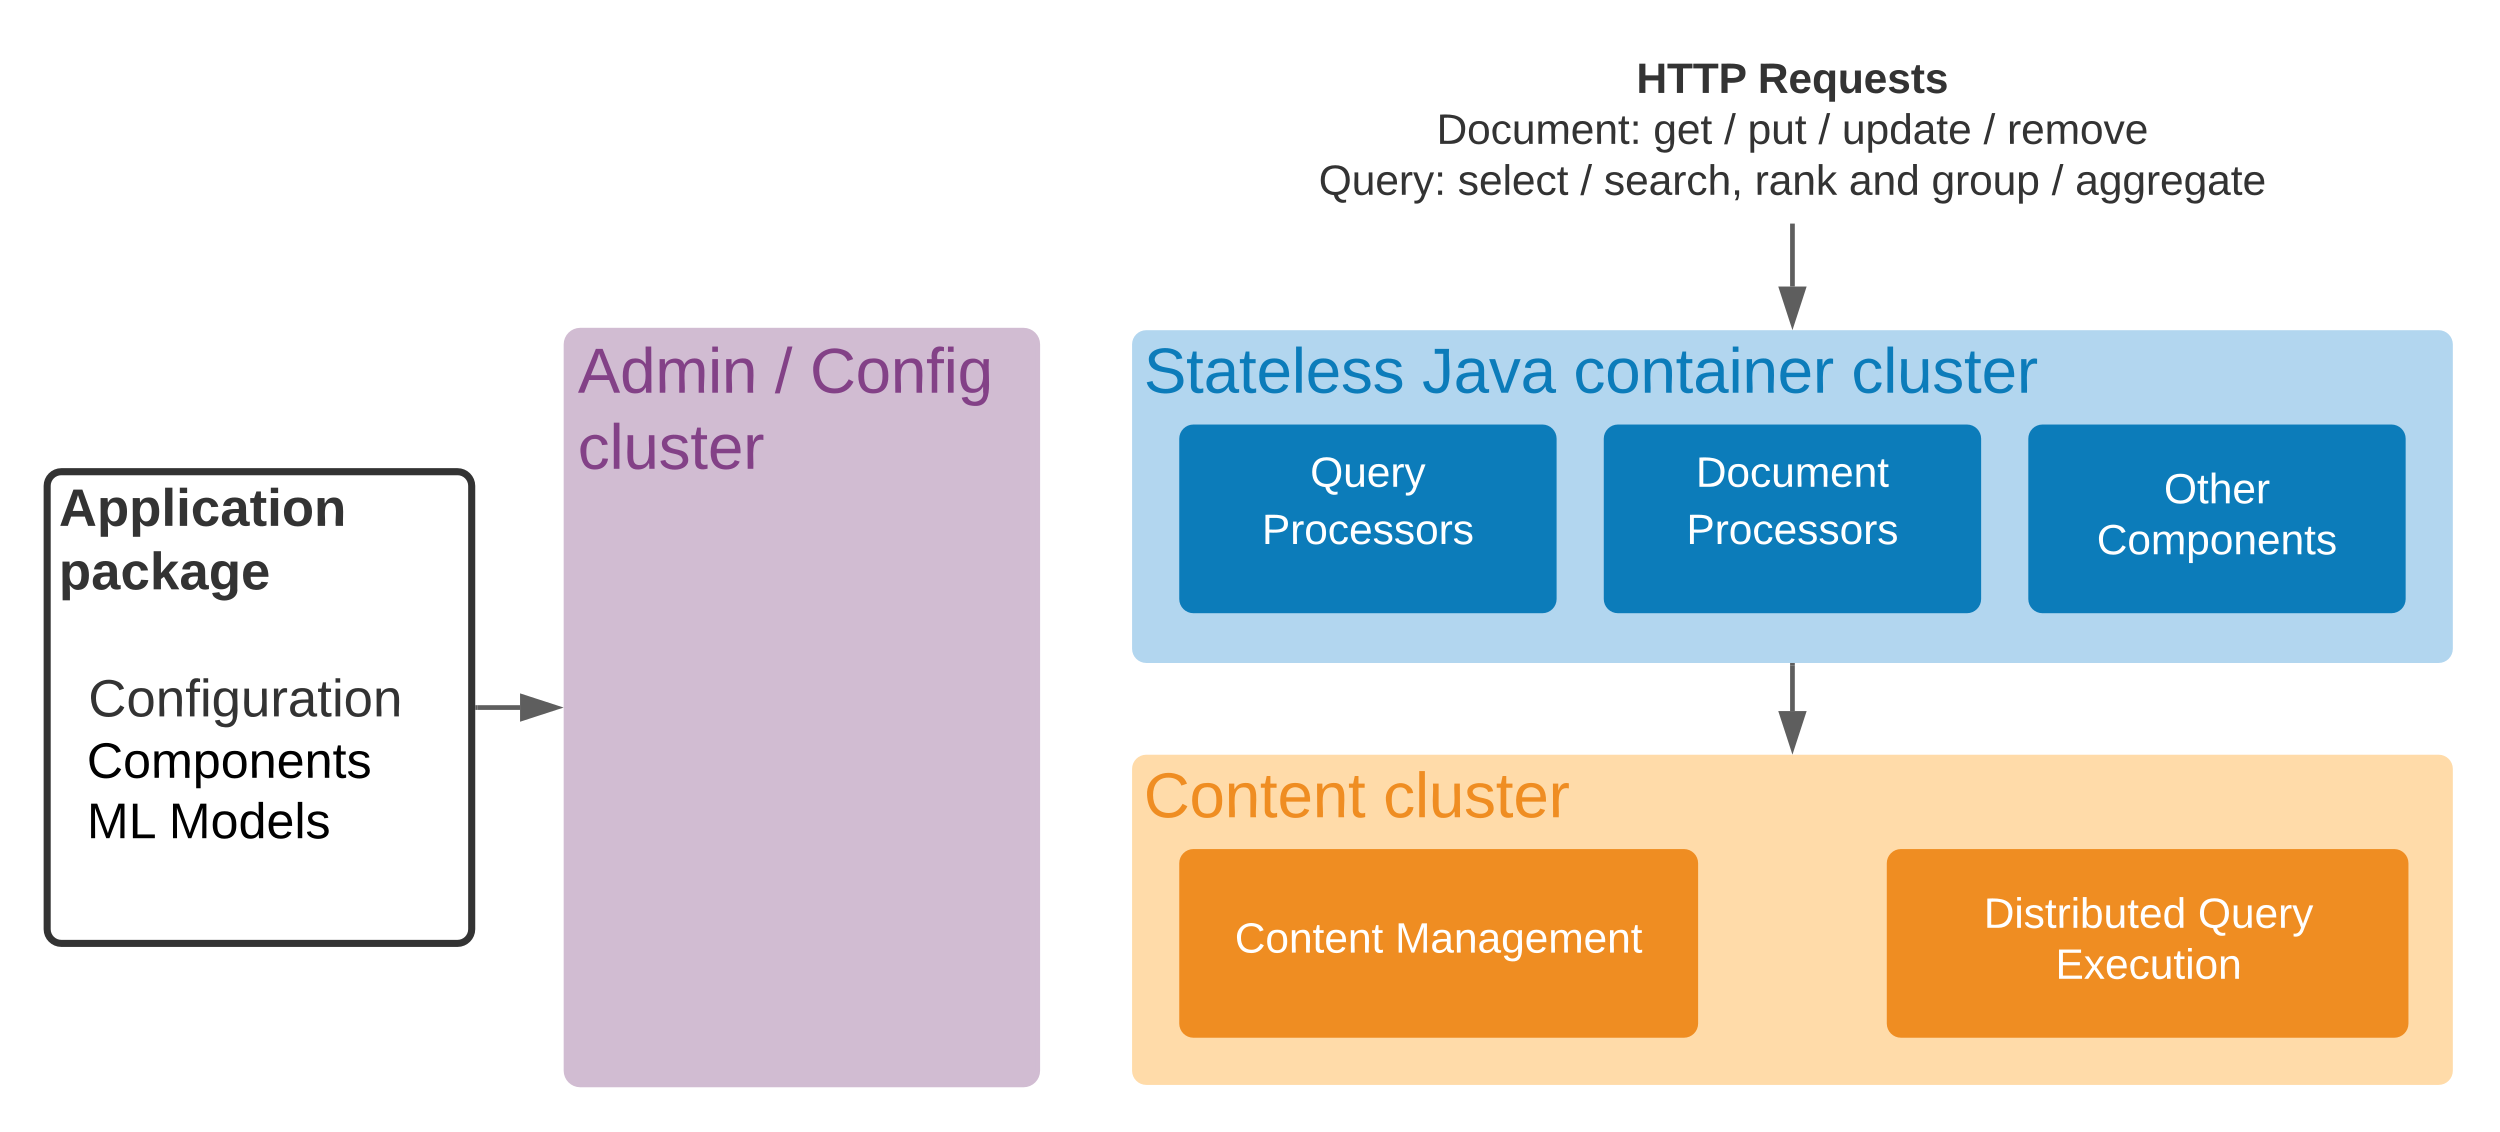 <svg xmlns="http://www.w3.org/2000/svg" xmlns:xlink="http://www.w3.org/1999/xlink" xmlns:lucid="lucid" width="1060" height="480"><g transform="translate(1860 20)" lucid:page-tab-id="0_0"><path d="M-2000 0h1500v500h-1500z" fill="#fff"/><path d="M-1380 126c0-3.3 2.7-6 6-6h548c3.3 0 6 2.7 6 6v129.1c0 3.3-2.7 6-6 6h-548c-3.3 0-6-2.7-6-6z" stroke="#000" stroke-opacity="0" stroke-width="3" fill="#b2d6ef"/><path d="M-1380 306c0-3.3 2.7-6 6-6h548c3.3 0 6 2.7 6 6v128c0 3.3-2.7 6-6 6h-548c-3.3 0-6-2.7-6-6z" stroke="#000" stroke-opacity="0" stroke-width="3" fill="#ffdba9"/><path d="M-1380 306c0-3.3 2.7-6 6-6h208c3.3 0 6 2.7 6 6v28c0 3.3-2.7 6-6 6h-208c-3.3 0-6-2.7-6-6z" stroke="#000" stroke-opacity="0" stroke-width="3" fill="#fff" fill-opacity="0"/><use xlink:href="#a" transform="matrix(1,0,0,1,-1375,305) translate(0 21.511)"/><use xlink:href="#b" transform="matrix(1,0,0,1,-1375,305) translate(101.506 21.511)"/><path d="M-1360 166c0-3.3 2.7-6 6-6h148c3.3 0 6 2.7 6 6v68c0 3.3-2.7 6-6 6h-148c-3.3 0-6-2.7-6-6z" stroke="#000" stroke-opacity="0" stroke-width="3" fill="#0c7cba"/><use xlink:href="#c" transform="matrix(1,0,0,1,-1348,172) translate(43.525 14.4)"/><use xlink:href="#d" transform="matrix(1,0,0,1,-1348,172) translate(23.05 38.667)"/><path d="M-1380 126c0-3.3 2.7-6 6-6h408c3.3 0 6 2.7 6 6v28c0 3.3-2.7 6-6 6h-408c-3.3 0-6-2.7-6-6z" stroke="#000" stroke-opacity="0" stroke-width="3" fill="#fff" fill-opacity="0"/><use xlink:href="#e" transform="matrix(1,0,0,1,-1375,125) translate(0 21.511)"/><use xlink:href="#f" transform="matrix(1,0,0,1,-1375,125) translate(117.938 21.511)"/><use xlink:href="#g" transform="matrix(1,0,0,1,-1375,125) translate(182.172 21.511)"/><use xlink:href="#h" transform="matrix(1,0,0,1,-1375,125) translate(300.035 21.511)"/><path d="M-1100 262.1v19.4" stroke="#5e5e5e" stroke-width="2" fill="none"/><path d="M-1099 262.13h-2v-1.03h2" fill="#5e5e5e"/><path d="M-1100 296.76l-4.64-14.26h9.28z" stroke="#5e5e5e" stroke-width="2" fill="#5e5e5e"/><path d="M-1060 346c0-3.3 2.7-6 6-6h209.18c3.3 0 6 2.7 6 6v68c0 3.3-2.7 6-6 6H-1054c-3.3 0-6-2.7-6-6z" stroke="#000" stroke-opacity="0" stroke-width="3" fill="#ef8d22"/><use xlink:href="#i" transform="matrix(1,0,0,1,-1048,352) translate(29.125 21.4)"/><use xlink:href="#j" transform="matrix(1,0,0,1,-1048,352) translate(119.925 21.4)"/><use xlink:href="#k" transform="matrix(1,0,0,1,-1048,352) translate(59.525 43)"/><path d="M-1360 346c0-3.3 2.7-6 6-6h208c3.3 0 6 2.7 6 6v68c0 3.3-2.7 6-6 6h-208c-3.3 0-6-2.7-6-6z" stroke="#000" stroke-opacity="0" stroke-width="3" fill="#ef8d22"/><use xlink:href="#l" transform="matrix(1,0,0,1,-1348,352) translate(11.575 31.9)"/><use xlink:href="#m" transform="matrix(1,0,0,1,-1348,352) translate(79.525 31.9)"/><path d="M-1180 166c0-3.3 2.7-6 6-6h148c3.3 0 6 2.7 6 6v68c0 3.3-2.7 6-6 6h-148c-3.3 0-6-2.7-6-6z" stroke="#000" stroke-opacity="0" stroke-width="3" fill="#0c7cba"/><use xlink:href="#n" transform="matrix(1,0,0,1,-1168,172) translate(27.05 14.4)"/><use xlink:href="#d" transform="matrix(1,0,0,1,-1168,172) translate(23.05 38.667)"/><path d="M-1000 166c0-3.3 2.7-6 6-6h148c3.3 0 6 2.7 6 6v68c0 3.3-2.7 6-6 6h-148c-3.3 0-6-2.7-6-6z" stroke="#000" stroke-opacity="0" stroke-width="3" fill="#0c7cba"/><use xlink:href="#o" transform="matrix(1,0,0,1,-988,172) translate(45.525 21.4)"/><use xlink:href="#p" transform="matrix(1,0,0,1,-988,172) translate(17.05 43)"/><path d="M-1100 75.8v25.7" stroke="#5e5e5e" stroke-width="2" fill="none"/><path d="M-1099 75.83h-2V74.8h2" fill="#5e5e5e"/><path d="M-1100 116.76l-4.64-14.26h9.28z" stroke="#5e5e5e" stroke-width="2" fill="#5e5e5e"/><path d="M-1310 6c0-3.3 2.7-6 6-6h408c3.3 0 6 2.7 6 6v62.8c0 3.3-2.7 6-6 6h-408c-3.3 0-6-2.7-6-6z" stroke="#000" stroke-opacity="0" stroke-width="3" fill="#fff" fill-opacity="0"/><g><use xlink:href="#q" transform="matrix(1,0,0,1,-1305,5) translate(138.85 14.4)"/><use xlink:href="#r" transform="matrix(1,0,0,1,-1305,5) translate(190.35 14.4)"/><use xlink:href="#s" transform="matrix(1,0,0,1,-1305,5) translate(54.1 36)"/><use xlink:href="#t" transform="matrix(1,0,0,1,-1305,5) translate(146 36)"/><use xlink:href="#u" transform="matrix(1,0,0,1,-1305,5) translate(176 36)"/><use xlink:href="#v" transform="matrix(1,0,0,1,-1305,5) translate(186 36)"/><use xlink:href="#u" transform="matrix(1,0,0,1,-1305,5) translate(216 36)"/><use xlink:href="#w" transform="matrix(1,0,0,1,-1305,5) translate(226 36)"/><use xlink:href="#u" transform="matrix(1,0,0,1,-1305,5) translate(286 36)"/><use xlink:href="#x" transform="matrix(1,0,0,1,-1305,5) translate(296 36)"/><use xlink:href="#y" transform="matrix(1,0,0,1,-1305,5) translate(4.15 57.6)"/><use xlink:href="#z" transform="matrix(1,0,0,1,-1305,5) translate(63.1 57.6)"/><use xlink:href="#u" transform="matrix(1,0,0,1,-1305,5) translate(115.05 57.6)"/><use xlink:href="#A" transform="matrix(1,0,0,1,-1305,5) translate(125.05 57.6)"/><use xlink:href="#B" transform="matrix(1,0,0,1,-1305,5) translate(189 57.6)"/><use xlink:href="#C" transform="matrix(1,0,0,1,-1305,5) translate(228.95 57.6)"/><use xlink:href="#D" transform="matrix(1,0,0,1,-1305,5) translate(263.95 57.6)"/><use xlink:href="#u" transform="matrix(1,0,0,1,-1305,5) translate(314.9 57.6)"/><use xlink:href="#E" transform="matrix(1,0,0,1,-1305,5) translate(324.9 57.6)"/></g><path d="M-1620 126c0-3.3 2.7-6 6-6h188c3.3 0 6 2.7 6 6v308c0 3.3-2.7 6-6 6h-188c-3.3 0-6-2.7-6-6z" stroke="#d1bcd2" stroke-width="2" fill="#d1bcd2"/><path d="M-1620 126c0-3.3 2.7-6 6-6h208c3.3 0 6 2.7 6 6v28c0 3.3-2.7 6-6 6h-208c-3.3 0-6-2.7-6-6z" stroke="#000" stroke-opacity="0" stroke-width="3" fill="#fff" fill-opacity="0"/><g><use xlink:href="#F" transform="matrix(1,0,0,1,-1615,125) translate(0 21.511)"/><use xlink:href="#G" transform="matrix(1,0,0,1,-1615,125) translate(83.505 21.511)"/><use xlink:href="#H" transform="matrix(1,0,0,1,-1615,125) translate(98.443 21.511)"/><use xlink:href="#I" transform="matrix(1,0,0,1,-1615,125) translate(0 53.778)"/></g><path d="M-1840 186c0-3.3 2.7-6 6-6h168c3.3 0 6 2.7 6 6v188c0 3.3-2.7 6-6 6h-168c-3.3 0-6-2.7-6-6z" stroke="#333" stroke-width="3" fill="#fff" fill-opacity="0"/><g><use xlink:href="#J" transform="matrix(1,0,0,1,-1835,185) translate(0 17.956)"/><use xlink:href="#K" transform="matrix(1,0,0,1,-1835,185) translate(0 44.889)"/><use xlink:href="#L" transform="matrix(1,0,0,1,-1835,185) translate(0 71.822)"/><use xlink:href="#M" transform="matrix(1,0,0,1,-1835,185) translate(0 98.756)"/><use xlink:href="#N" transform="matrix(1,0,0,1,-1835,185) translate(12.469 98.756)"/><use xlink:href="#O" transform="matrix(1,0,0,1,-1835,185) translate(0 124.8)"/><use xlink:href="#P" transform="matrix(1,0,0,1,-1835,185) translate(11.852 124.8)"/><use xlink:href="#O" transform="matrix(1,0,0,1,-1835,185) translate(0 150.4)"/><use xlink:href="#Q" transform="matrix(1,0,0,1,-1835,185) translate(11.852 150.4)"/><use xlink:href="#R" transform="matrix(1,0,0,1,-1835,185) translate(46.578 150.4)"/></g><path d="M-1657.5 280h18" stroke="#5e5e5e" stroke-width="2" fill="none"/><path d="M-1657.47 281h-1.03v-2h1.03" fill="#5e5e5e"/><path d="M-1624.24 280l-14.26 4.64v-9.28z" stroke="#5e5e5e" stroke-width="2" fill="#5e5e5e"/><defs><path fill="#ef8d22" d="M212-179c-10-28-35-45-73-45-59 0-87 40-87 99 0 60 29 101 89 101 43 0 62-24 78-52l27 14C228-24 195 4 139 4 59 4 22-46 18-125c-6-104 99-153 187-111 19 9 31 26 39 46" id="S"/><path fill="#ef8d22" d="M100-194c62-1 85 37 85 99 1 63-27 99-86 99S16-35 15-95c0-66 28-99 85-99zM99-20c44 1 53-31 53-75 0-43-8-75-51-75s-53 32-53 75 10 74 51 75" id="T"/><path fill="#ef8d22" d="M117-194c89-4 53 116 60 194h-32v-121c0-31-8-49-39-48C34-167 62-67 57 0H25l-1-190h30c1 10-1 24 2 32 11-22 29-35 61-36" id="U"/><path fill="#ef8d22" d="M59-47c-2 24 18 29 38 22v24C64 9 27 4 27-40v-127H5v-23h24l9-43h21v43h35v23H59v120" id="V"/><path fill="#ef8d22" d="M100-194c63 0 86 42 84 106H49c0 40 14 67 53 68 26 1 43-12 49-29l28 8c-11 28-37 45-77 45C44 4 14-33 15-96c1-61 26-98 85-98zm52 81c6-60-76-77-97-28-3 7-6 17-6 28h103" id="W"/><g id="a"><use transform="matrix(0.075,0,0,0.075,0,0)" xlink:href="#S"/><use transform="matrix(0.075,0,0,0.075,19.345,0)" xlink:href="#T"/><use transform="matrix(0.075,0,0,0.075,34.283,0)" xlink:href="#U"/><use transform="matrix(0.075,0,0,0.075,49.222,0)" xlink:href="#V"/><use transform="matrix(0.075,0,0,0.075,56.691,0)" xlink:href="#W"/><use transform="matrix(0.075,0,0,0.075,71.629,0)" xlink:href="#U"/><use transform="matrix(0.075,0,0,0.075,86.567,0)" xlink:href="#V"/></g><path fill="#ef8d22" d="M96-169c-40 0-48 33-48 73s9 75 48 75c24 0 41-14 43-38l32 2c-6 37-31 61-74 61-59 0-76-41-82-99-10-93 101-131 147-64 4 7 5 14 7 22l-32 3c-4-21-16-35-41-35" id="X"/><path fill="#ef8d22" d="M24 0v-261h32V0H24" id="Y"/><path fill="#ef8d22" d="M84 4C-5 8 30-112 23-190h32v120c0 31 7 50 39 49 72-2 45-101 50-169h31l1 190h-30c-1-10 1-25-2-33-11 22-28 36-60 37" id="Z"/><path fill="#ef8d22" d="M135-143c-3-34-86-38-87 0 15 53 115 12 119 90S17 21 10-45l28-5c4 36 97 45 98 0-10-56-113-15-118-90-4-57 82-63 122-42 12 7 21 19 24 35" id="aa"/><path fill="#ef8d22" d="M114-163C36-179 61-72 57 0H25l-1-190h30c1 12-1 29 2 39 6-27 23-49 58-41v29" id="ab"/><g id="b"><use transform="matrix(0.075,0,0,0.075,0,0)" xlink:href="#X"/><use transform="matrix(0.075,0,0,0.075,13.444,0)" xlink:href="#Y"/><use transform="matrix(0.075,0,0,0.075,19.345,0)" xlink:href="#Z"/><use transform="matrix(0.075,0,0,0.075,34.283,0)" xlink:href="#aa"/><use transform="matrix(0.075,0,0,0.075,47.728,0)" xlink:href="#V"/><use transform="matrix(0.075,0,0,0.075,55.197,0)" xlink:href="#W"/><use transform="matrix(0.075,0,0,0.075,70.135,0)" xlink:href="#ab"/></g><path fill="#fff" d="M140-251c81 0 123 46 123 126C263-53 228-8 163 1c7 30 30 48 69 40v23c-55 16-95-15-103-61C56-3 17-48 17-125c0-80 42-126 123-126zm0 227c63 0 89-41 89-101s-29-99-89-99c-61 0-89 39-89 99S79-25 140-24" id="ac"/><path fill="#fff" d="M84 4C-5 8 30-112 23-190h32v120c0 31 7 50 39 49 72-2 45-101 50-169h31l1 190h-30c-1-10 1-25-2-33-11 22-28 36-60 37" id="ad"/><path fill="#fff" d="M100-194c63 0 86 42 84 106H49c0 40 14 67 53 68 26 1 43-12 49-29l28 8c-11 28-37 45-77 45C44 4 14-33 15-96c1-61 26-98 85-98zm52 81c6-60-76-77-97-28-3 7-6 17-6 28h103" id="ae"/><path fill="#fff" d="M114-163C36-179 61-72 57 0H25l-1-190h30c1 12-1 29 2 39 6-27 23-49 58-41v29" id="af"/><path fill="#fff" d="M179-190L93 31C79 59 56 82 12 73V49c39 6 53-20 64-50L1-190h34L92-34l54-156h33" id="ag"/><g id="c"><use transform="matrix(0.05,0,0,0.05,0,0)" xlink:href="#ac"/><use transform="matrix(0.05,0,0,0.05,14,0)" xlink:href="#ad"/><use transform="matrix(0.05,0,0,0.05,24,0)" xlink:href="#ae"/><use transform="matrix(0.05,0,0,0.05,34,0)" xlink:href="#af"/><use transform="matrix(0.05,0,0,0.05,39.95,0)" xlink:href="#ag"/></g><path fill="#fff" d="M30-248c87 1 191-15 191 75 0 78-77 80-158 76V0H30v-248zm33 125c57 0 124 11 124-50 0-59-68-47-124-48v98" id="ah"/><path fill="#fff" d="M100-194c62-1 85 37 85 99 1 63-27 99-86 99S16-35 15-95c0-66 28-99 85-99zM99-20c44 1 53-31 53-75 0-43-8-75-51-75s-53 32-53 75 10 74 51 75" id="ai"/><path fill="#fff" d="M96-169c-40 0-48 33-48 73s9 75 48 75c24 0 41-14 43-38l32 2c-6 37-31 61-74 61-59 0-76-41-82-99-10-93 101-131 147-64 4 7 5 14 7 22l-32 3c-4-21-16-35-41-35" id="aj"/><path fill="#fff" d="M135-143c-3-34-86-38-87 0 15 53 115 12 119 90S17 21 10-45l28-5c4 36 97 45 98 0-10-56-113-15-118-90-4-57 82-63 122-42 12 7 21 19 24 35" id="ak"/><g id="d"><use transform="matrix(0.05,0,0,0.05,0,0)" xlink:href="#ah"/><use transform="matrix(0.05,0,0,0.05,12,0)" xlink:href="#af"/><use transform="matrix(0.05,0,0,0.05,17.95,0)" xlink:href="#ai"/><use transform="matrix(0.05,0,0,0.05,27.95,0)" xlink:href="#aj"/><use transform="matrix(0.05,0,0,0.05,36.95,0)" xlink:href="#ae"/><use transform="matrix(0.05,0,0,0.05,46.95,0)" xlink:href="#ak"/><use transform="matrix(0.05,0,0,0.05,55.95,0)" xlink:href="#ak"/><use transform="matrix(0.05,0,0,0.05,64.95,0)" xlink:href="#ai"/><use transform="matrix(0.05,0,0,0.05,74.95,0)" xlink:href="#af"/><use transform="matrix(0.05,0,0,0.05,80.9,0)" xlink:href="#ak"/></g><path fill="#0c7cba" d="M185-189c-5-48-123-54-124 2 14 75 158 14 163 119 3 78-121 87-175 55-17-10-28-26-33-46l33-7c5 56 141 63 141-1 0-78-155-14-162-118-5-82 145-84 179-34 5 7 8 16 11 25" id="al"/><path fill="#0c7cba" d="M59-47c-2 24 18 29 38 22v24C64 9 27 4 27-40v-127H5v-23h24l9-43h21v43h35v23H59v120" id="am"/><path fill="#0c7cba" d="M141-36C126-15 110 5 73 4 37 3 15-17 15-53c-1-64 63-63 125-63 3-35-9-54-41-54-24 1-41 7-42 31l-33-3c5-37 33-52 76-52 45 0 72 20 72 64v82c-1 20 7 32 28 27v20c-31 9-61-2-59-35zM48-53c0 20 12 33 32 33 41-3 63-29 60-74-43 2-92-5-92 41" id="an"/><path fill="#0c7cba" d="M100-194c63 0 86 42 84 106H49c0 40 14 67 53 68 26 1 43-12 49-29l28 8c-11 28-37 45-77 45C44 4 14-33 15-96c1-61 26-98 85-98zm52 81c6-60-76-77-97-28-3 7-6 17-6 28h103" id="ao"/><path fill="#0c7cba" d="M24 0v-261h32V0H24" id="ap"/><path fill="#0c7cba" d="M135-143c-3-34-86-38-87 0 15 53 115 12 119 90S17 21 10-45l28-5c4 36 97 45 98 0-10-56-113-15-118-90-4-57 82-63 122-42 12 7 21 19 24 35" id="aq"/><g id="e"><use transform="matrix(0.075,0,0,0.075,0,0)" xlink:href="#al"/><use transform="matrix(0.075,0,0,0.075,17.926,0)" xlink:href="#am"/><use transform="matrix(0.075,0,0,0.075,25.395,0)" xlink:href="#an"/><use transform="matrix(0.075,0,0,0.075,40.333,0)" xlink:href="#am"/><use transform="matrix(0.075,0,0,0.075,47.802,0)" xlink:href="#ao"/><use transform="matrix(0.075,0,0,0.075,62.741,0)" xlink:href="#ap"/><use transform="matrix(0.075,0,0,0.075,68.641,0)" xlink:href="#ao"/><use transform="matrix(0.075,0,0,0.075,83.58,0)" xlink:href="#aq"/><use transform="matrix(0.075,0,0,0.075,97.024,0)" xlink:href="#aq"/></g><path fill="#0c7cba" d="M153-248C145-148 188 4 80 4 36 3 13-21 6-62l32-5c4 25 16 42 43 43 27 0 39-20 39-49v-147H72v-28h81" id="ar"/><path fill="#0c7cba" d="M108 0H70L1-190h34L89-25l56-165h34" id="as"/><g id="f"><use transform="matrix(0.075,0,0,0.075,0,0)" xlink:href="#ar"/><use transform="matrix(0.075,0,0,0.075,13.444,0)" xlink:href="#an"/><use transform="matrix(0.075,0,0,0.075,28.383,0)" xlink:href="#as"/><use transform="matrix(0.075,0,0,0.075,41.827,0)" xlink:href="#an"/></g><path fill="#0c7cba" d="M96-169c-40 0-48 33-48 73s9 75 48 75c24 0 41-14 43-38l32 2c-6 37-31 61-74 61-59 0-76-41-82-99-10-93 101-131 147-64 4 7 5 14 7 22l-32 3c-4-21-16-35-41-35" id="at"/><path fill="#0c7cba" d="M100-194c62-1 85 37 85 99 1 63-27 99-86 99S16-35 15-95c0-66 28-99 85-99zM99-20c44 1 53-31 53-75 0-43-8-75-51-75s-53 32-53 75 10 74 51 75" id="au"/><path fill="#0c7cba" d="M117-194c89-4 53 116 60 194h-32v-121c0-31-8-49-39-48C34-167 62-67 57 0H25l-1-190h30c1 10-1 24 2 32 11-22 29-35 61-36" id="av"/><path fill="#0c7cba" d="M24-231v-30h32v30H24zM24 0v-190h32V0H24" id="aw"/><path fill="#0c7cba" d="M114-163C36-179 61-72 57 0H25l-1-190h30c1 12-1 29 2 39 6-27 23-49 58-41v29" id="ax"/><g id="g"><use transform="matrix(0.075,0,0,0.075,0,0)" xlink:href="#at"/><use transform="matrix(0.075,0,0,0.075,13.444,0)" xlink:href="#au"/><use transform="matrix(0.075,0,0,0.075,28.383,0)" xlink:href="#av"/><use transform="matrix(0.075,0,0,0.075,43.321,0)" xlink:href="#am"/><use transform="matrix(0.075,0,0,0.075,50.79,0)" xlink:href="#an"/><use transform="matrix(0.075,0,0,0.075,65.728,0)" xlink:href="#aw"/><use transform="matrix(0.075,0,0,0.075,71.629,0)" xlink:href="#av"/><use transform="matrix(0.075,0,0,0.075,86.567,0)" xlink:href="#ao"/><use transform="matrix(0.075,0,0,0.075,101.506,0)" xlink:href="#ax"/></g><path fill="#0c7cba" d="M84 4C-5 8 30-112 23-190h32v120c0 31 7 50 39 49 72-2 45-101 50-169h31l1 190h-30c-1-10 1-25-2-33-11 22-28 36-60 37" id="ay"/><g id="h"><use transform="matrix(0.075,0,0,0.075,0,0)" xlink:href="#at"/><use transform="matrix(0.075,0,0,0.075,13.444,0)" xlink:href="#ap"/><use transform="matrix(0.075,0,0,0.075,19.345,0)" xlink:href="#ay"/><use transform="matrix(0.075,0,0,0.075,34.283,0)" xlink:href="#aq"/><use transform="matrix(0.075,0,0,0.075,47.728,0)" xlink:href="#am"/><use transform="matrix(0.075,0,0,0.075,55.197,0)" xlink:href="#ao"/><use transform="matrix(0.075,0,0,0.075,70.135,0)" xlink:href="#ax"/></g><path fill="#fff" d="M30-248c118-7 216 8 213 122C240-48 200 0 122 0H30v-248zM63-27c89 8 146-16 146-99s-60-101-146-95v194" id="az"/><path fill="#fff" d="M24-231v-30h32v30H24zM24 0v-190h32V0H24" id="aA"/><path fill="#fff" d="M59-47c-2 24 18 29 38 22v24C64 9 27 4 27-40v-127H5v-23h24l9-43h21v43h35v23H59v120" id="aB"/><path fill="#fff" d="M115-194c53 0 69 39 70 98 0 66-23 100-70 100C84 3 66-7 56-30L54 0H23l1-261h32v101c10-23 28-34 59-34zm-8 174c40 0 45-34 45-75 0-40-5-75-45-74-42 0-51 32-51 76 0 43 10 73 51 73" id="aC"/><path fill="#fff" d="M85-194c31 0 48 13 60 33l-1-100h32l1 261h-30c-2-10 0-23-3-31C134-8 116 4 85 4 32 4 16-35 15-94c0-66 23-100 70-100zm9 24c-40 0-46 34-46 75 0 40 6 74 45 74 42 0 51-32 51-76 0-42-9-74-50-73" id="aD"/><g id="i"><use transform="matrix(0.05,0,0,0.05,0,0)" xlink:href="#az"/><use transform="matrix(0.05,0,0,0.05,12.95,0)" xlink:href="#aA"/><use transform="matrix(0.05,0,0,0.05,16.9,0)" xlink:href="#ak"/><use transform="matrix(0.05,0,0,0.05,25.9,0)" xlink:href="#aB"/><use transform="matrix(0.05,0,0,0.05,30.9,0)" xlink:href="#af"/><use transform="matrix(0.05,0,0,0.05,36.85,0)" xlink:href="#aA"/><use transform="matrix(0.05,0,0,0.05,40.8,0)" xlink:href="#aC"/><use transform="matrix(0.05,0,0,0.05,50.8,0)" xlink:href="#ad"/><use transform="matrix(0.05,0,0,0.05,60.8,0)" xlink:href="#aB"/><use transform="matrix(0.05,0,0,0.05,65.8,0)" xlink:href="#ae"/><use transform="matrix(0.05,0,0,0.05,75.8,0)" xlink:href="#aD"/></g><g id="j"><use transform="matrix(0.05,0,0,0.05,0,0)" xlink:href="#ac"/><use transform="matrix(0.05,0,0,0.05,14,0)" xlink:href="#ad"/><use transform="matrix(0.05,0,0,0.05,24,0)" xlink:href="#ae"/><use transform="matrix(0.05,0,0,0.05,34,0)" xlink:href="#af"/><use transform="matrix(0.05,0,0,0.05,39.95,0)" xlink:href="#ag"/></g><path fill="#fff" d="M30 0v-248h187v28H63v79h144v27H63v87h162V0H30" id="aE"/><path fill="#fff" d="M141 0L90-78 38 0H4l68-98-65-92h35l48 74 47-74h35l-64 92 68 98h-35" id="aF"/><path fill="#fff" d="M117-194c89-4 53 116 60 194h-32v-121c0-31-8-49-39-48C34-167 62-67 57 0H25l-1-190h30c1 10-1 24 2 32 11-22 29-35 61-36" id="aG"/><g id="k"><use transform="matrix(0.05,0,0,0.05,0,0)" xlink:href="#aE"/><use transform="matrix(0.05,0,0,0.05,12,0)" xlink:href="#aF"/><use transform="matrix(0.05,0,0,0.05,21,0)" xlink:href="#ae"/><use transform="matrix(0.05,0,0,0.05,31,0)" xlink:href="#aj"/><use transform="matrix(0.05,0,0,0.05,40,0)" xlink:href="#ad"/><use transform="matrix(0.05,0,0,0.05,50,0)" xlink:href="#aB"/><use transform="matrix(0.05,0,0,0.05,55,0)" xlink:href="#aA"/><use transform="matrix(0.05,0,0,0.05,58.95,0)" xlink:href="#ai"/><use transform="matrix(0.05,0,0,0.05,68.95,0)" xlink:href="#aG"/></g><path fill="#fff" d="M212-179c-10-28-35-45-73-45-59 0-87 40-87 99 0 60 29 101 89 101 43 0 62-24 78-52l27 14C228-24 195 4 139 4 59 4 22-46 18-125c-6-104 99-153 187-111 19 9 31 26 39 46" id="aH"/><g id="l"><use transform="matrix(0.05,0,0,0.05,0,0)" xlink:href="#aH"/><use transform="matrix(0.05,0,0,0.05,12.95,0)" xlink:href="#ai"/><use transform="matrix(0.05,0,0,0.05,22.95,0)" xlink:href="#aG"/><use transform="matrix(0.05,0,0,0.05,32.95,0)" xlink:href="#aB"/><use transform="matrix(0.05,0,0,0.05,37.95,0)" xlink:href="#ae"/><use transform="matrix(0.05,0,0,0.05,47.95,0)" xlink:href="#aG"/><use transform="matrix(0.05,0,0,0.05,57.95,0)" xlink:href="#aB"/></g><path fill="#fff" d="M240 0l2-218c-23 76-54 145-80 218h-23L58-218 59 0H30v-248h44l77 211c21-75 51-140 76-211h43V0h-30" id="aI"/><path fill="#fff" d="M141-36C126-15 110 5 73 4 37 3 15-17 15-53c-1-64 63-63 125-63 3-35-9-54-41-54-24 1-41 7-42 31l-33-3c5-37 33-52 76-52 45 0 72 20 72 64v82c-1 20 7 32 28 27v20c-31 9-61-2-59-35zM48-53c0 20 12 33 32 33 41-3 63-29 60-74-43 2-92-5-92 41" id="aJ"/><path fill="#fff" d="M177-190C167-65 218 103 67 71c-23-6-38-20-44-43l32-5c15 47 100 32 89-28v-30C133-14 115 1 83 1 29 1 15-40 15-95c0-56 16-97 71-98 29-1 48 16 59 35 1-10 0-23 2-32h30zM94-22c36 0 50-32 50-73 0-42-14-75-50-75-39 0-46 34-46 75s6 73 46 73" id="aK"/><path fill="#fff" d="M210-169c-67 3-38 105-44 169h-31v-121c0-29-5-50-35-48C34-165 62-65 56 0H25l-1-190h30c1 10-1 24 2 32 10-44 99-50 107 0 11-21 27-35 58-36 85-2 47 119 55 194h-31v-121c0-29-5-49-35-48" id="aL"/><g id="m"><use transform="matrix(0.05,0,0,0.05,0,0)" xlink:href="#aI"/><use transform="matrix(0.05,0,0,0.05,14.95,0)" xlink:href="#aJ"/><use transform="matrix(0.05,0,0,0.05,24.95,0)" xlink:href="#aG"/><use transform="matrix(0.05,0,0,0.05,34.95,0)" xlink:href="#aJ"/><use transform="matrix(0.05,0,0,0.05,44.95,0)" xlink:href="#aK"/><use transform="matrix(0.05,0,0,0.05,54.95,0)" xlink:href="#ae"/><use transform="matrix(0.05,0,0,0.05,64.95,0)" xlink:href="#aL"/><use transform="matrix(0.05,0,0,0.05,79.9,0)" xlink:href="#ae"/><use transform="matrix(0.05,0,0,0.05,89.9,0)" xlink:href="#aG"/><use transform="matrix(0.05,0,0,0.05,99.9,0)" xlink:href="#aB"/></g><g id="n"><use transform="matrix(0.05,0,0,0.05,0,0)" xlink:href="#az"/><use transform="matrix(0.05,0,0,0.05,12.95,0)" xlink:href="#ai"/><use transform="matrix(0.05,0,0,0.05,22.95,0)" xlink:href="#aj"/><use transform="matrix(0.05,0,0,0.05,31.95,0)" xlink:href="#ad"/><use transform="matrix(0.05,0,0,0.05,41.95,0)" xlink:href="#aL"/><use transform="matrix(0.05,0,0,0.05,56.9,0)" xlink:href="#ae"/><use transform="matrix(0.05,0,0,0.05,66.9,0)" xlink:href="#aG"/><use transform="matrix(0.05,0,0,0.05,76.9,0)" xlink:href="#aB"/></g><path fill="#fff" d="M140-251c81 0 123 46 123 126C263-46 219 4 140 4 59 4 17-45 17-125s42-126 123-126zm0 227c63 0 89-41 89-101s-29-99-89-99c-61 0-89 39-89 99S79-25 140-24" id="aM"/><path fill="#fff" d="M106-169C34-169 62-67 57 0H25v-261h32l-1 103c12-21 28-36 61-36 89 0 53 116 60 194h-32v-121c2-32-8-49-39-48" id="aN"/><g id="o"><use transform="matrix(0.05,0,0,0.05,0,0)" xlink:href="#aM"/><use transform="matrix(0.05,0,0,0.05,14,0)" xlink:href="#aB"/><use transform="matrix(0.05,0,0,0.05,19,0)" xlink:href="#aN"/><use transform="matrix(0.05,0,0,0.05,29,0)" xlink:href="#ae"/><use transform="matrix(0.05,0,0,0.05,39,0)" xlink:href="#af"/></g><path fill="#fff" d="M115-194c55 1 70 41 70 98S169 2 115 4C84 4 66-9 55-30l1 105H24l-1-265h31l2 30c10-21 28-34 59-34zm-8 174c40 0 45-34 45-75s-6-73-45-74c-42 0-51 32-51 76 0 43 10 73 51 73" id="aO"/><g id="p"><use transform="matrix(0.05,0,0,0.05,0,0)" xlink:href="#aH"/><use transform="matrix(0.05,0,0,0.05,12.95,0)" xlink:href="#ai"/><use transform="matrix(0.05,0,0,0.05,22.95,0)" xlink:href="#aL"/><use transform="matrix(0.05,0,0,0.05,37.9,0)" xlink:href="#aO"/><use transform="matrix(0.05,0,0,0.05,47.9,0)" xlink:href="#ai"/><use transform="matrix(0.05,0,0,0.05,57.9,0)" xlink:href="#aG"/><use transform="matrix(0.05,0,0,0.05,67.9,0)" xlink:href="#ae"/><use transform="matrix(0.05,0,0,0.05,77.9,0)" xlink:href="#aG"/><use transform="matrix(0.05,0,0,0.05,87.9,0)" xlink:href="#aB"/><use transform="matrix(0.05,0,0,0.05,92.9,0)" xlink:href="#ak"/></g><path fill="#333" d="M186 0v-106H76V0H24v-248h52v99h110v-99h50V0h-50" id="aP"/><path fill="#333" d="M136-208V0H84v-208H4v-40h212v40h-80" id="aQ"/><path fill="#333" d="M24-248c93 1 206-16 204 79-1 75-69 88-152 82V0H24v-248zm52 121c47 0 100 7 100-41 0-47-54-39-100-39v80" id="aR"/><g id="q"><use transform="matrix(0.05,0,0,0.05,0,0)" xlink:href="#aP"/><use transform="matrix(0.05,0,0,0.05,12.95,0)" xlink:href="#aQ"/><use transform="matrix(0.05,0,0,0.05,23.9,0)" xlink:href="#aQ"/><use transform="matrix(0.05,0,0,0.05,34.85,0)" xlink:href="#aR"/></g><path fill="#333" d="M240-174c0 40-23 61-54 70L253 0h-59l-57-94H76V0H24v-248c93 4 217-23 216 74zM76-134c48-2 112 12 112-38 0-48-66-32-112-35v73" id="aS"/><path fill="#333" d="M185-48c-13 30-37 53-82 52C43 2 14-33 14-96s30-98 90-98c62 0 83 45 84 108H66c0 31 8 55 39 56 18 0 30-7 34-22zm-45-69c5-46-57-63-70-21-2 6-4 13-4 21h74" id="aT"/><path fill="#333" d="M84 4C32 4 15-41 15-95c0-55 18-99 73-99 29 0 47 12 58 34l2-30h48l-1 265h-49V-32C136-9 114 4 84 4zm21-34c32 0 41-29 41-66 0-36-9-64-40-64-33 0-39 30-40 65 0 43 13 65 39 65" id="aU"/><path fill="#333" d="M85 4C-2 5 27-109 22-190h50c7 57-23 150 33 157 60-5 35-97 40-157h50l1 190h-47c-2-12 1-28-3-38-12 25-28 42-61 42" id="aV"/><path fill="#333" d="M137-138c1-29-70-34-71-4 15 46 118 7 119 86 1 83-164 76-172 9l43-7c4 19 20 25 44 25 33 8 57-30 24-41C81-84 22-81 20-136c-2-80 154-74 161-7" id="aW"/><path fill="#333" d="M115-3C79 11 28 4 28-45v-112H4v-33h27l15-45h31v45h36v33H77v99c-1 23 16 31 38 25v30" id="aX"/><g id="r"><use transform="matrix(0.05,0,0,0.05,0,0)" xlink:href="#aS"/><use transform="matrix(0.05,0,0,0.05,12.95,0)" xlink:href="#aT"/><use transform="matrix(0.05,0,0,0.05,22.95,0)" xlink:href="#aU"/><use transform="matrix(0.05,0,0,0.05,33.9,0)" xlink:href="#aV"/><use transform="matrix(0.05,0,0,0.05,44.85,0)" xlink:href="#aT"/><use transform="matrix(0.05,0,0,0.05,54.85,0)" xlink:href="#aW"/><use transform="matrix(0.05,0,0,0.05,64.85,0)" xlink:href="#aX"/><use transform="matrix(0.05,0,0,0.05,70.8,0)" xlink:href="#aW"/></g><path fill="#333" d="M30-248c118-7 216 8 213 122C240-48 200 0 122 0H30v-248zM63-27c89 8 146-16 146-99s-60-101-146-95v194" id="aY"/><path fill="#333" d="M100-194c62-1 85 37 85 99 1 63-27 99-86 99S16-35 15-95c0-66 28-99 85-99zM99-20c44 1 53-31 53-75 0-43-8-75-51-75s-53 32-53 75 10 74 51 75" id="aZ"/><path fill="#333" d="M96-169c-40 0-48 33-48 73s9 75 48 75c24 0 41-14 43-38l32 2c-6 37-31 61-74 61-59 0-76-41-82-99-10-93 101-131 147-64 4 7 5 14 7 22l-32 3c-4-21-16-35-41-35" id="ba"/><path fill="#333" d="M84 4C-5 8 30-112 23-190h32v120c0 31 7 50 39 49 72-2 45-101 50-169h31l1 190h-30c-1-10 1-25-2-33-11 22-28 36-60 37" id="bb"/><path fill="#333" d="M210-169c-67 3-38 105-44 169h-31v-121c0-29-5-50-35-48C34-165 62-65 56 0H25l-1-190h30c1 10-1 24 2 32 10-44 99-50 107 0 11-21 27-35 58-36 85-2 47 119 55 194h-31v-121c0-29-5-49-35-48" id="bc"/><path fill="#333" d="M100-194c63 0 86 42 84 106H49c0 40 14 67 53 68 26 1 43-12 49-29l28 8c-11 28-37 45-77 45C44 4 14-33 15-96c1-61 26-98 85-98zm52 81c6-60-76-77-97-28-3 7-6 17-6 28h103" id="bd"/><path fill="#333" d="M117-194c89-4 53 116 60 194h-32v-121c0-31-8-49-39-48C34-167 62-67 57 0H25l-1-190h30c1 10-1 24 2 32 11-22 29-35 61-36" id="be"/><path fill="#333" d="M59-47c-2 24 18 29 38 22v24C64 9 27 4 27-40v-127H5v-23h24l9-43h21v43h35v23H59v120" id="bf"/><path fill="#333" d="M33-154v-36h34v36H33zM33 0v-36h34V0H33" id="bg"/><g id="s"><use transform="matrix(0.05,0,0,0.05,0,0)" xlink:href="#aY"/><use transform="matrix(0.05,0,0,0.05,12.95,0)" xlink:href="#aZ"/><use transform="matrix(0.05,0,0,0.05,22.95,0)" xlink:href="#ba"/><use transform="matrix(0.05,0,0,0.05,31.95,0)" xlink:href="#bb"/><use transform="matrix(0.05,0,0,0.05,41.95,0)" xlink:href="#bc"/><use transform="matrix(0.05,0,0,0.05,56.9,0)" xlink:href="#bd"/><use transform="matrix(0.05,0,0,0.05,66.9,0)" xlink:href="#be"/><use transform="matrix(0.05,0,0,0.05,76.9,0)" xlink:href="#bf"/><use transform="matrix(0.05,0,0,0.05,81.9,0)" xlink:href="#bg"/></g><path fill="#333" d="M177-190C167-65 218 103 67 71c-23-6-38-20-44-43l32-5c15 47 100 32 89-28v-30C133-14 115 1 83 1 29 1 15-40 15-95c0-56 16-97 71-98 29-1 48 16 59 35 1-10 0-23 2-32h30zM94-22c36 0 50-32 50-73 0-42-14-75-50-75-39 0-46 34-46 75s6 73 46 73" id="bh"/><g id="t"><use transform="matrix(0.05,0,0,0.05,0,0)" xlink:href="#bh"/><use transform="matrix(0.05,0,0,0.05,10,0)" xlink:href="#bd"/><use transform="matrix(0.05,0,0,0.05,20,0)" xlink:href="#bf"/></g><path fill="#333" d="M0 4l72-265h28L28 4H0" id="bi"/><use transform="matrix(0.05,0,0,0.05,0,0)" xlink:href="#bi" id="u"/><path fill="#333" d="M115-194c55 1 70 41 70 98S169 2 115 4C84 4 66-9 55-30l1 105H24l-1-265h31l2 30c10-21 28-34 59-34zm-8 174c40 0 45-34 45-75s-6-73-45-74c-42 0-51 32-51 76 0 43 10 73 51 73" id="bj"/><g id="v"><use transform="matrix(0.05,0,0,0.05,0,0)" xlink:href="#bj"/><use transform="matrix(0.05,0,0,0.05,10,0)" xlink:href="#bb"/><use transform="matrix(0.05,0,0,0.05,20,0)" xlink:href="#bf"/></g><path fill="#333" d="M85-194c31 0 48 13 60 33l-1-100h32l1 261h-30c-2-10 0-23-3-31C134-8 116 4 85 4 32 4 16-35 15-94c0-66 23-100 70-100zm9 24c-40 0-46 34-46 75 0 40 6 74 45 74 42 0 51-32 51-76 0-42-9-74-50-73" id="bk"/><path fill="#333" d="M141-36C126-15 110 5 73 4 37 3 15-17 15-53c-1-64 63-63 125-63 3-35-9-54-41-54-24 1-41 7-42 31l-33-3c5-37 33-52 76-52 45 0 72 20 72 64v82c-1 20 7 32 28 27v20c-31 9-61-2-59-35zM48-53c0 20 12 33 32 33 41-3 63-29 60-74-43 2-92-5-92 41" id="bl"/><g id="w"><use transform="matrix(0.05,0,0,0.05,0,0)" xlink:href="#bb"/><use transform="matrix(0.05,0,0,0.05,10,0)" xlink:href="#bj"/><use transform="matrix(0.05,0,0,0.05,20,0)" xlink:href="#bk"/><use transform="matrix(0.05,0,0,0.05,30,0)" xlink:href="#bl"/><use transform="matrix(0.05,0,0,0.05,40,0)" xlink:href="#bf"/><use transform="matrix(0.05,0,0,0.05,45,0)" xlink:href="#bd"/></g><path fill="#333" d="M114-163C36-179 61-72 57 0H25l-1-190h30c1 12-1 29 2 39 6-27 23-49 58-41v29" id="bm"/><path fill="#333" d="M108 0H70L1-190h34L89-25l56-165h34" id="bn"/><g id="x"><use transform="matrix(0.05,0,0,0.05,0,0)" xlink:href="#bm"/><use transform="matrix(0.05,0,0,0.05,5.95,0)" xlink:href="#bd"/><use transform="matrix(0.05,0,0,0.05,15.95,0)" xlink:href="#bc"/><use transform="matrix(0.05,0,0,0.05,30.9,0)" xlink:href="#aZ"/><use transform="matrix(0.05,0,0,0.05,40.9,0)" xlink:href="#bn"/><use transform="matrix(0.05,0,0,0.05,49.9,0)" xlink:href="#bd"/></g><path fill="#333" d="M140-251c81 0 123 46 123 126C263-53 228-8 163 1c7 30 30 48 69 40v23c-55 16-95-15-103-61C56-3 17-48 17-125c0-80 42-126 123-126zm0 227c63 0 89-41 89-101s-29-99-89-99c-61 0-89 39-89 99S79-25 140-24" id="bo"/><path fill="#333" d="M179-190L93 31C79 59 56 82 12 73V49c39 6 53-20 64-50L1-190h34L92-34l54-156h33" id="bp"/><g id="y"><use transform="matrix(0.05,0,0,0.05,0,0)" xlink:href="#bo"/><use transform="matrix(0.05,0,0,0.05,14,0)" xlink:href="#bb"/><use transform="matrix(0.05,0,0,0.05,24,0)" xlink:href="#bd"/><use transform="matrix(0.05,0,0,0.05,34,0)" xlink:href="#bm"/><use transform="matrix(0.05,0,0,0.05,39.95,0)" xlink:href="#bp"/><use transform="matrix(0.05,0,0,0.05,48.95,0)" xlink:href="#bg"/></g><path fill="#333" d="M135-143c-3-34-86-38-87 0 15 53 115 12 119 90S17 21 10-45l28-5c4 36 97 45 98 0-10-56-113-15-118-90-4-57 82-63 122-42 12 7 21 19 24 35" id="bq"/><path fill="#333" d="M24 0v-261h32V0H24" id="br"/><g id="z"><use transform="matrix(0.05,0,0,0.05,0,0)" xlink:href="#bq"/><use transform="matrix(0.05,0,0,0.05,9,0)" xlink:href="#bd"/><use transform="matrix(0.05,0,0,0.05,19,0)" xlink:href="#br"/><use transform="matrix(0.05,0,0,0.05,22.95,0)" xlink:href="#bd"/><use transform="matrix(0.05,0,0,0.05,32.95,0)" xlink:href="#ba"/><use transform="matrix(0.05,0,0,0.05,41.95,0)" xlink:href="#bf"/></g><path fill="#333" d="M106-169C34-169 62-67 57 0H25v-261h32l-1 103c12-21 28-36 61-36 89 0 53 116 60 194h-32v-121c2-32-8-49-39-48" id="bs"/><path fill="#333" d="M68-38c1 34 0 65-14 84H32c9-13 17-26 17-46H33v-38h35" id="bt"/><g id="A"><use transform="matrix(0.05,0,0,0.05,0,0)" xlink:href="#bq"/><use transform="matrix(0.05,0,0,0.05,9,0)" xlink:href="#bd"/><use transform="matrix(0.05,0,0,0.05,19,0)" xlink:href="#bl"/><use transform="matrix(0.05,0,0,0.05,29,0)" xlink:href="#bm"/><use transform="matrix(0.05,0,0,0.05,34.95,0)" xlink:href="#ba"/><use transform="matrix(0.05,0,0,0.05,43.95,0)" xlink:href="#bs"/><use transform="matrix(0.05,0,0,0.05,53.95,0)" xlink:href="#bt"/></g><path fill="#333" d="M143 0L79-87 56-68V0H24v-261h32v163l83-92h37l-77 82L181 0h-38" id="bu"/><g id="B"><use transform="matrix(0.05,0,0,0.05,0,0)" xlink:href="#bm"/><use transform="matrix(0.05,0,0,0.05,5.95,0)" xlink:href="#bl"/><use transform="matrix(0.05,0,0,0.05,15.95,0)" xlink:href="#be"/><use transform="matrix(0.05,0,0,0.05,25.95,0)" xlink:href="#bu"/></g><g id="C"><use transform="matrix(0.05,0,0,0.05,0,0)" xlink:href="#bl"/><use transform="matrix(0.05,0,0,0.05,10,0)" xlink:href="#be"/><use transform="matrix(0.05,0,0,0.05,20,0)" xlink:href="#bk"/></g><g id="D"><use transform="matrix(0.05,0,0,0.05,0,0)" xlink:href="#bh"/><use transform="matrix(0.05,0,0,0.05,10,0)" xlink:href="#bm"/><use transform="matrix(0.05,0,0,0.05,15.95,0)" xlink:href="#aZ"/><use transform="matrix(0.05,0,0,0.05,25.95,0)" xlink:href="#bb"/><use transform="matrix(0.05,0,0,0.05,35.95,0)" xlink:href="#bj"/></g><g id="E"><use transform="matrix(0.05,0,0,0.05,0,0)" xlink:href="#bl"/><use transform="matrix(0.05,0,0,0.05,10,0)" xlink:href="#bh"/><use transform="matrix(0.05,0,0,0.05,20,0)" xlink:href="#bh"/><use transform="matrix(0.05,0,0,0.05,30,0)" xlink:href="#bm"/><use transform="matrix(0.05,0,0,0.05,35.95,0)" xlink:href="#bd"/><use transform="matrix(0.05,0,0,0.05,45.95,0)" xlink:href="#bh"/><use transform="matrix(0.05,0,0,0.05,55.95,0)" xlink:href="#bl"/><use transform="matrix(0.05,0,0,0.05,65.95,0)" xlink:href="#bf"/><use transform="matrix(0.05,0,0,0.05,70.95,0)" xlink:href="#bd"/></g><path fill="#834187" d="M205 0l-28-72H64L36 0H1l101-248h38L239 0h-34zm-38-99l-47-123c-12 45-31 82-46 123h93" id="bv"/><path fill="#834187" d="M85-194c31 0 48 13 60 33l-1-100h32l1 261h-30c-2-10 0-23-3-31C134-8 116 4 85 4 32 4 16-35 15-94c0-66 23-100 70-100zm9 24c-40 0-46 34-46 75 0 40 6 74 45 74 42 0 51-32 51-76 0-42-9-74-50-73" id="bw"/><path fill="#834187" d="M210-169c-67 3-38 105-44 169h-31v-121c0-29-5-50-35-48C34-165 62-65 56 0H25l-1-190h30c1 10-1 24 2 32 10-44 99-50 107 0 11-21 27-35 58-36 85-2 47 119 55 194h-31v-121c0-29-5-49-35-48" id="bx"/><path fill="#834187" d="M24-231v-30h32v30H24zM24 0v-190h32V0H24" id="by"/><path fill="#834187" d="M117-194c89-4 53 116 60 194h-32v-121c0-31-8-49-39-48C34-167 62-67 57 0H25l-1-190h30c1 10-1 24 2 32 11-22 29-35 61-36" id="bz"/><g id="F"><use transform="matrix(0.075,0,0,0.075,0,0)" xlink:href="#bv"/><use transform="matrix(0.075,0,0,0.075,17.926,0)" xlink:href="#bw"/><use transform="matrix(0.075,0,0,0.075,32.864,0)" xlink:href="#bx"/><use transform="matrix(0.075,0,0,0.075,55.197,0)" xlink:href="#by"/><use transform="matrix(0.075,0,0,0.075,61.098,0)" xlink:href="#bz"/></g><path fill="#834187" d="M0 4l72-265h28L28 4H0" id="bA"/><use transform="matrix(0.075,0,0,0.075,0,0)" xlink:href="#bA" id="G"/><path fill="#834187" d="M212-179c-10-28-35-45-73-45-59 0-87 40-87 99 0 60 29 101 89 101 43 0 62-24 78-52l27 14C228-24 195 4 139 4 59 4 22-46 18-125c-6-104 99-153 187-111 19 9 31 26 39 46" id="bB"/><path fill="#834187" d="M100-194c62-1 85 37 85 99 1 63-27 99-86 99S16-35 15-95c0-66 28-99 85-99zM99-20c44 1 53-31 53-75 0-43-8-75-51-75s-53 32-53 75 10 74 51 75" id="bC"/><path fill="#834187" d="M101-234c-31-9-42 10-38 44h38v23H63V0H32v-167H5v-23h27c-7-52 17-82 69-68v24" id="bD"/><path fill="#834187" d="M177-190C167-65 218 103 67 71c-23-6-38-20-44-43l32-5c15 47 100 32 89-28v-30C133-14 115 1 83 1 29 1 15-40 15-95c0-56 16-97 71-98 29-1 48 16 59 35 1-10 0-23 2-32h30zM94-22c36 0 50-32 50-73 0-42-14-75-50-75-39 0-46 34-46 75s6 73 46 73" id="bE"/><g id="H"><use transform="matrix(0.075,0,0,0.075,0,0)" xlink:href="#bB"/><use transform="matrix(0.075,0,0,0.075,19.345,0)" xlink:href="#bC"/><use transform="matrix(0.075,0,0,0.075,34.283,0)" xlink:href="#bz"/><use transform="matrix(0.075,0,0,0.075,49.222,0)" xlink:href="#bD"/><use transform="matrix(0.075,0,0,0.075,56.691,0)" xlink:href="#by"/><use transform="matrix(0.075,0,0,0.075,62.591,0)" xlink:href="#bE"/></g><path fill="#834187" d="M96-169c-40 0-48 33-48 73s9 75 48 75c24 0 41-14 43-38l32 2c-6 37-31 61-74 61-59 0-76-41-82-99-10-93 101-131 147-64 4 7 5 14 7 22l-32 3c-4-21-16-35-41-35" id="bF"/><path fill="#834187" d="M24 0v-261h32V0H24" id="bG"/><path fill="#834187" d="M84 4C-5 8 30-112 23-190h32v120c0 31 7 50 39 49 72-2 45-101 50-169h31l1 190h-30c-1-10 1-25-2-33-11 22-28 36-60 37" id="bH"/><path fill="#834187" d="M135-143c-3-34-86-38-87 0 15 53 115 12 119 90S17 21 10-45l28-5c4 36 97 45 98 0-10-56-113-15-118-90-4-57 82-63 122-42 12 7 21 19 24 35" id="bI"/><path fill="#834187" d="M59-47c-2 24 18 29 38 22v24C64 9 27 4 27-40v-127H5v-23h24l9-43h21v43h35v23H59v120" id="bJ"/><path fill="#834187" d="M100-194c63 0 86 42 84 106H49c0 40 14 67 53 68 26 1 43-12 49-29l28 8c-11 28-37 45-77 45C44 4 14-33 15-96c1-61 26-98 85-98zm52 81c6-60-76-77-97-28-3 7-6 17-6 28h103" id="bK"/><path fill="#834187" d="M114-163C36-179 61-72 57 0H25l-1-190h30c1 12-1 29 2 39 6-27 23-49 58-41v29" id="bL"/><g id="I"><use transform="matrix(0.075,0,0,0.075,0,0)" xlink:href="#bF"/><use transform="matrix(0.075,0,0,0.075,13.444,0)" xlink:href="#bG"/><use transform="matrix(0.075,0,0,0.075,19.345,0)" xlink:href="#bH"/><use transform="matrix(0.075,0,0,0.075,34.283,0)" xlink:href="#bI"/><use transform="matrix(0.075,0,0,0.075,47.728,0)" xlink:href="#bJ"/><use transform="matrix(0.075,0,0,0.075,55.197,0)" xlink:href="#bK"/><use transform="matrix(0.075,0,0,0.075,70.135,0)" xlink:href="#bL"/></g><path fill="#333" d="M199 0l-22-63H83L61 0H9l90-248h61L250 0h-51zm-33-102l-36-108c-10 38-24 72-36 108h72" id="bM"/><path fill="#333" d="M135-194c53 0 70 44 70 98 0 56-19 98-73 100-31 1-45-17-59-34 3 33 2 69 2 105H25l-1-265h48c2 10 0 23 3 31 11-24 29-35 60-35zM114-30c33 0 39-31 40-66 0-38-9-64-40-64-56 0-55 130 0 130" id="bN"/><path fill="#333" d="M25 0v-261h50V0H25" id="bO"/><path fill="#333" d="M25-224v-37h50v37H25zM25 0v-190h50V0H25" id="bP"/><path fill="#333" d="M190-63c-7 42-38 67-86 67-59 0-84-38-90-98-12-110 154-137 174-36l-49 2c-2-19-15-32-35-32-30 0-35 28-38 64-6 74 65 87 74 30" id="bQ"/><path fill="#333" d="M133-34C117-15 103 5 69 4 32 3 11-16 11-54c-1-60 55-63 116-61 1-26-3-47-28-47-18 1-26 9-28 27l-52-2c7-38 36-58 82-57s74 22 75 68l1 82c-1 14 12 18 25 15v27c-30 8-71 5-69-32zm-48 3c29 0 43-24 42-57-32 0-66-3-65 30 0 17 8 27 23 27" id="bR"/><path fill="#333" d="M110-194c64 0 96 36 96 99 0 64-35 99-97 99-61 0-95-36-95-99 0-62 34-99 96-99zm-1 164c35 0 45-28 45-65 0-40-10-65-43-65-34 0-45 26-45 65 0 36 10 65 43 65" id="bS"/><path fill="#333" d="M135-194c87-1 58 113 63 194h-50c-7-57 23-157-34-157-59 0-34 97-39 157H25l-1-190h47c2 12-1 28 3 38 12-26 28-41 61-42" id="bT"/><g id="J"><use transform="matrix(0.062,0,0,0.062,0,0)" xlink:href="#bM"/><use transform="matrix(0.062,0,0,0.062,16.148,0)" xlink:href="#bN"/><use transform="matrix(0.062,0,0,0.062,29.801,0)" xlink:href="#bN"/><use transform="matrix(0.062,0,0,0.062,43.455,0)" xlink:href="#bO"/><use transform="matrix(0.062,0,0,0.062,49.69,0)" xlink:href="#bP"/><use transform="matrix(0.062,0,0,0.062,55.924,0)" xlink:href="#bQ"/><use transform="matrix(0.062,0,0,0.062,68.393,0)" xlink:href="#bR"/><use transform="matrix(0.062,0,0,0.062,80.862,0)" xlink:href="#aX"/><use transform="matrix(0.062,0,0,0.062,88.281,0)" xlink:href="#bP"/><use transform="matrix(0.062,0,0,0.062,94.516,0)" xlink:href="#bS"/><use transform="matrix(0.062,0,0,0.062,108.17,0)" xlink:href="#bT"/></g><path fill="#333" d="M147 0L96-86 75-71V0H25v-261h50v150l67-79h53l-66 74L201 0h-54" id="bU"/><path fill="#333" d="M195-6C206 82 75 100 31 46c-4-6-6-13-8-21l49-6c3 16 16 24 34 25 40 0 42-37 40-79-11 22-30 35-61 35-53 0-70-43-70-97 0-56 18-96 73-97 30 0 46 14 59 34l2-30h47zm-90-29c32 0 41-27 41-63 0-35-9-62-40-62-32 0-39 29-40 63 0 36 9 62 39 62" id="bV"/><g id="K"><use transform="matrix(0.062,0,0,0.062,0,0)" xlink:href="#bN"/><use transform="matrix(0.062,0,0,0.062,13.654,0)" xlink:href="#bR"/><use transform="matrix(0.062,0,0,0.062,26.123,0)" xlink:href="#bQ"/><use transform="matrix(0.062,0,0,0.062,38.592,0)" xlink:href="#bU"/><use transform="matrix(0.062,0,0,0.062,51.061,0)" xlink:href="#bR"/><use transform="matrix(0.062,0,0,0.062,63.53,0)" xlink:href="#bV"/><use transform="matrix(0.062,0,0,0.062,77.184,0)" xlink:href="#aT"/></g><path fill="#333" d="M212-179c-10-28-35-45-73-45-59 0-87 40-87 99 0 60 29 101 89 101 43 0 62-24 78-52l27 14C228-24 195 4 139 4 59 4 22-46 18-125c-6-104 99-153 187-111 19 9 31 26 39 46" id="bW"/><path fill="#333" d="M101-234c-31-9-42 10-38 44h38v23H63V0H32v-167H5v-23h27c-7-52 17-82 69-68v24" id="bX"/><path fill="#333" d="M24-231v-30h32v30H24zM24 0v-190h32V0H24" id="bY"/><g id="N"><use transform="matrix(0.062,0,0,0.062,0,0)" xlink:href="#bW"/><use transform="matrix(0.062,0,0,0.062,16.148,0)" xlink:href="#aZ"/><use transform="matrix(0.062,0,0,0.062,28.617,0)" xlink:href="#be"/><use transform="matrix(0.062,0,0,0.062,41.086,0)" xlink:href="#bX"/><use transform="matrix(0.062,0,0,0.062,47.32,0)" xlink:href="#bY"/><use transform="matrix(0.062,0,0,0.062,52.246,0)" xlink:href="#bh"/><use transform="matrix(0.062,0,0,0.062,64.715,0)" xlink:href="#bb"/><use transform="matrix(0.062,0,0,0.062,77.184,0)" xlink:href="#bm"/><use transform="matrix(0.062,0,0,0.062,84.603,0)" xlink:href="#bl"/><use transform="matrix(0.062,0,0,0.062,97.072,0)" xlink:href="#bf"/><use transform="matrix(0.062,0,0,0.062,103.307,0)" xlink:href="#bY"/><use transform="matrix(0.062,0,0,0.062,108.232,0)" xlink:href="#aZ"/><use transform="matrix(0.062,0,0,0.062,120.701,0)" xlink:href="#be"/></g><path d="M212-179c-10-28-35-45-73-45-59 0-87 40-87 99 0 60 29 101 89 101 43 0 62-24 78-52l27 14C228-24 195 4 139 4 59 4 22-46 18-125c-6-104 99-153 187-111 19 9 31 26 39 46" id="bZ"/><path d="M100-194c62-1 85 37 85 99 1 63-27 99-86 99S16-35 15-95c0-66 28-99 85-99zM99-20c44 1 53-31 53-75 0-43-8-75-51-75s-53 32-53 75 10 74 51 75" id="ca"/><path d="M210-169c-67 3-38 105-44 169h-31v-121c0-29-5-50-35-48C34-165 62-65 56 0H25l-1-190h30c1 10-1 24 2 32 10-44 99-50 107 0 11-21 27-35 58-36 85-2 47 119 55 194h-31v-121c0-29-5-49-35-48" id="cb"/><path d="M115-194c55 1 70 41 70 98S169 2 115 4C84 4 66-9 55-30l1 105H24l-1-265h31l2 30c10-21 28-34 59-34zm-8 174c40 0 45-34 45-75s-6-73-45-74c-42 0-51 32-51 76 0 43 10 73 51 73" id="cc"/><path d="M117-194c89-4 53 116 60 194h-32v-121c0-31-8-49-39-48C34-167 62-67 57 0H25l-1-190h30c1 10-1 24 2 32 11-22 29-35 61-36" id="cd"/><path d="M100-194c63 0 86 42 84 106H49c0 40 14 67 53 68 26 1 43-12 49-29l28 8c-11 28-37 45-77 45C44 4 14-33 15-96c1-61 26-98 85-98zm52 81c6-60-76-77-97-28-3 7-6 17-6 28h103" id="ce"/><path d="M59-47c-2 24 18 29 38 22v24C64 9 27 4 27-40v-127H5v-23h24l9-43h21v43h35v23H59v120" id="cf"/><path d="M135-143c-3-34-86-38-87 0 15 53 115 12 119 90S17 21 10-45l28-5c4 36 97 45 98 0-10-56-113-15-118-90-4-57 82-63 122-42 12 7 21 19 24 35" id="cg"/><g id="P"><use transform="matrix(0.059,0,0,0.059,0,0)" xlink:href="#bZ"/><use transform="matrix(0.059,0,0,0.059,15.348,0)" xlink:href="#ca"/><use transform="matrix(0.059,0,0,0.059,27.2,0)" xlink:href="#cb"/><use transform="matrix(0.059,0,0,0.059,44.919,0)" xlink:href="#cc"/><use transform="matrix(0.059,0,0,0.059,56.77,0)" xlink:href="#ca"/><use transform="matrix(0.059,0,0,0.059,68.622,0)" xlink:href="#cd"/><use transform="matrix(0.059,0,0,0.059,80.474,0)" xlink:href="#ce"/><use transform="matrix(0.059,0,0,0.059,92.326,0)" xlink:href="#cd"/><use transform="matrix(0.059,0,0,0.059,104.178,0)" xlink:href="#cf"/><use transform="matrix(0.059,0,0,0.059,110.104,0)" xlink:href="#cg"/></g><path d="M240 0l2-218c-23 76-54 145-80 218h-23L58-218 59 0H30v-248h44l77 211c21-75 51-140 76-211h43V0h-30" id="ch"/><path d="M30 0v-248h33v221h125V0H30" id="ci"/><g id="Q"><use transform="matrix(0.059,0,0,0.059,0,0)" xlink:href="#ch"/><use transform="matrix(0.059,0,0,0.059,17.719,0)" xlink:href="#ci"/></g><path d="M85-194c31 0 48 13 60 33l-1-100h32l1 261h-30c-2-10 0-23-3-31C134-8 116 4 85 4 32 4 16-35 15-94c0-66 23-100 70-100zm9 24c-40 0-46 34-46 75 0 40 6 74 45 74 42 0 51-32 51-76 0-42-9-74-50-73" id="cj"/><path d="M24 0v-261h32V0H24" id="ck"/><g id="R"><use transform="matrix(0.059,0,0,0.059,0,0)" xlink:href="#ch"/><use transform="matrix(0.059,0,0,0.059,17.719,0)" xlink:href="#ca"/><use transform="matrix(0.059,0,0,0.059,29.57,0)" xlink:href="#cj"/><use transform="matrix(0.059,0,0,0.059,41.422,0)" xlink:href="#ce"/><use transform="matrix(0.059,0,0,0.059,53.274,0)" xlink:href="#ck"/><use transform="matrix(0.059,0,0,0.059,57.956,0)" xlink:href="#cg"/></g></defs></g></svg>